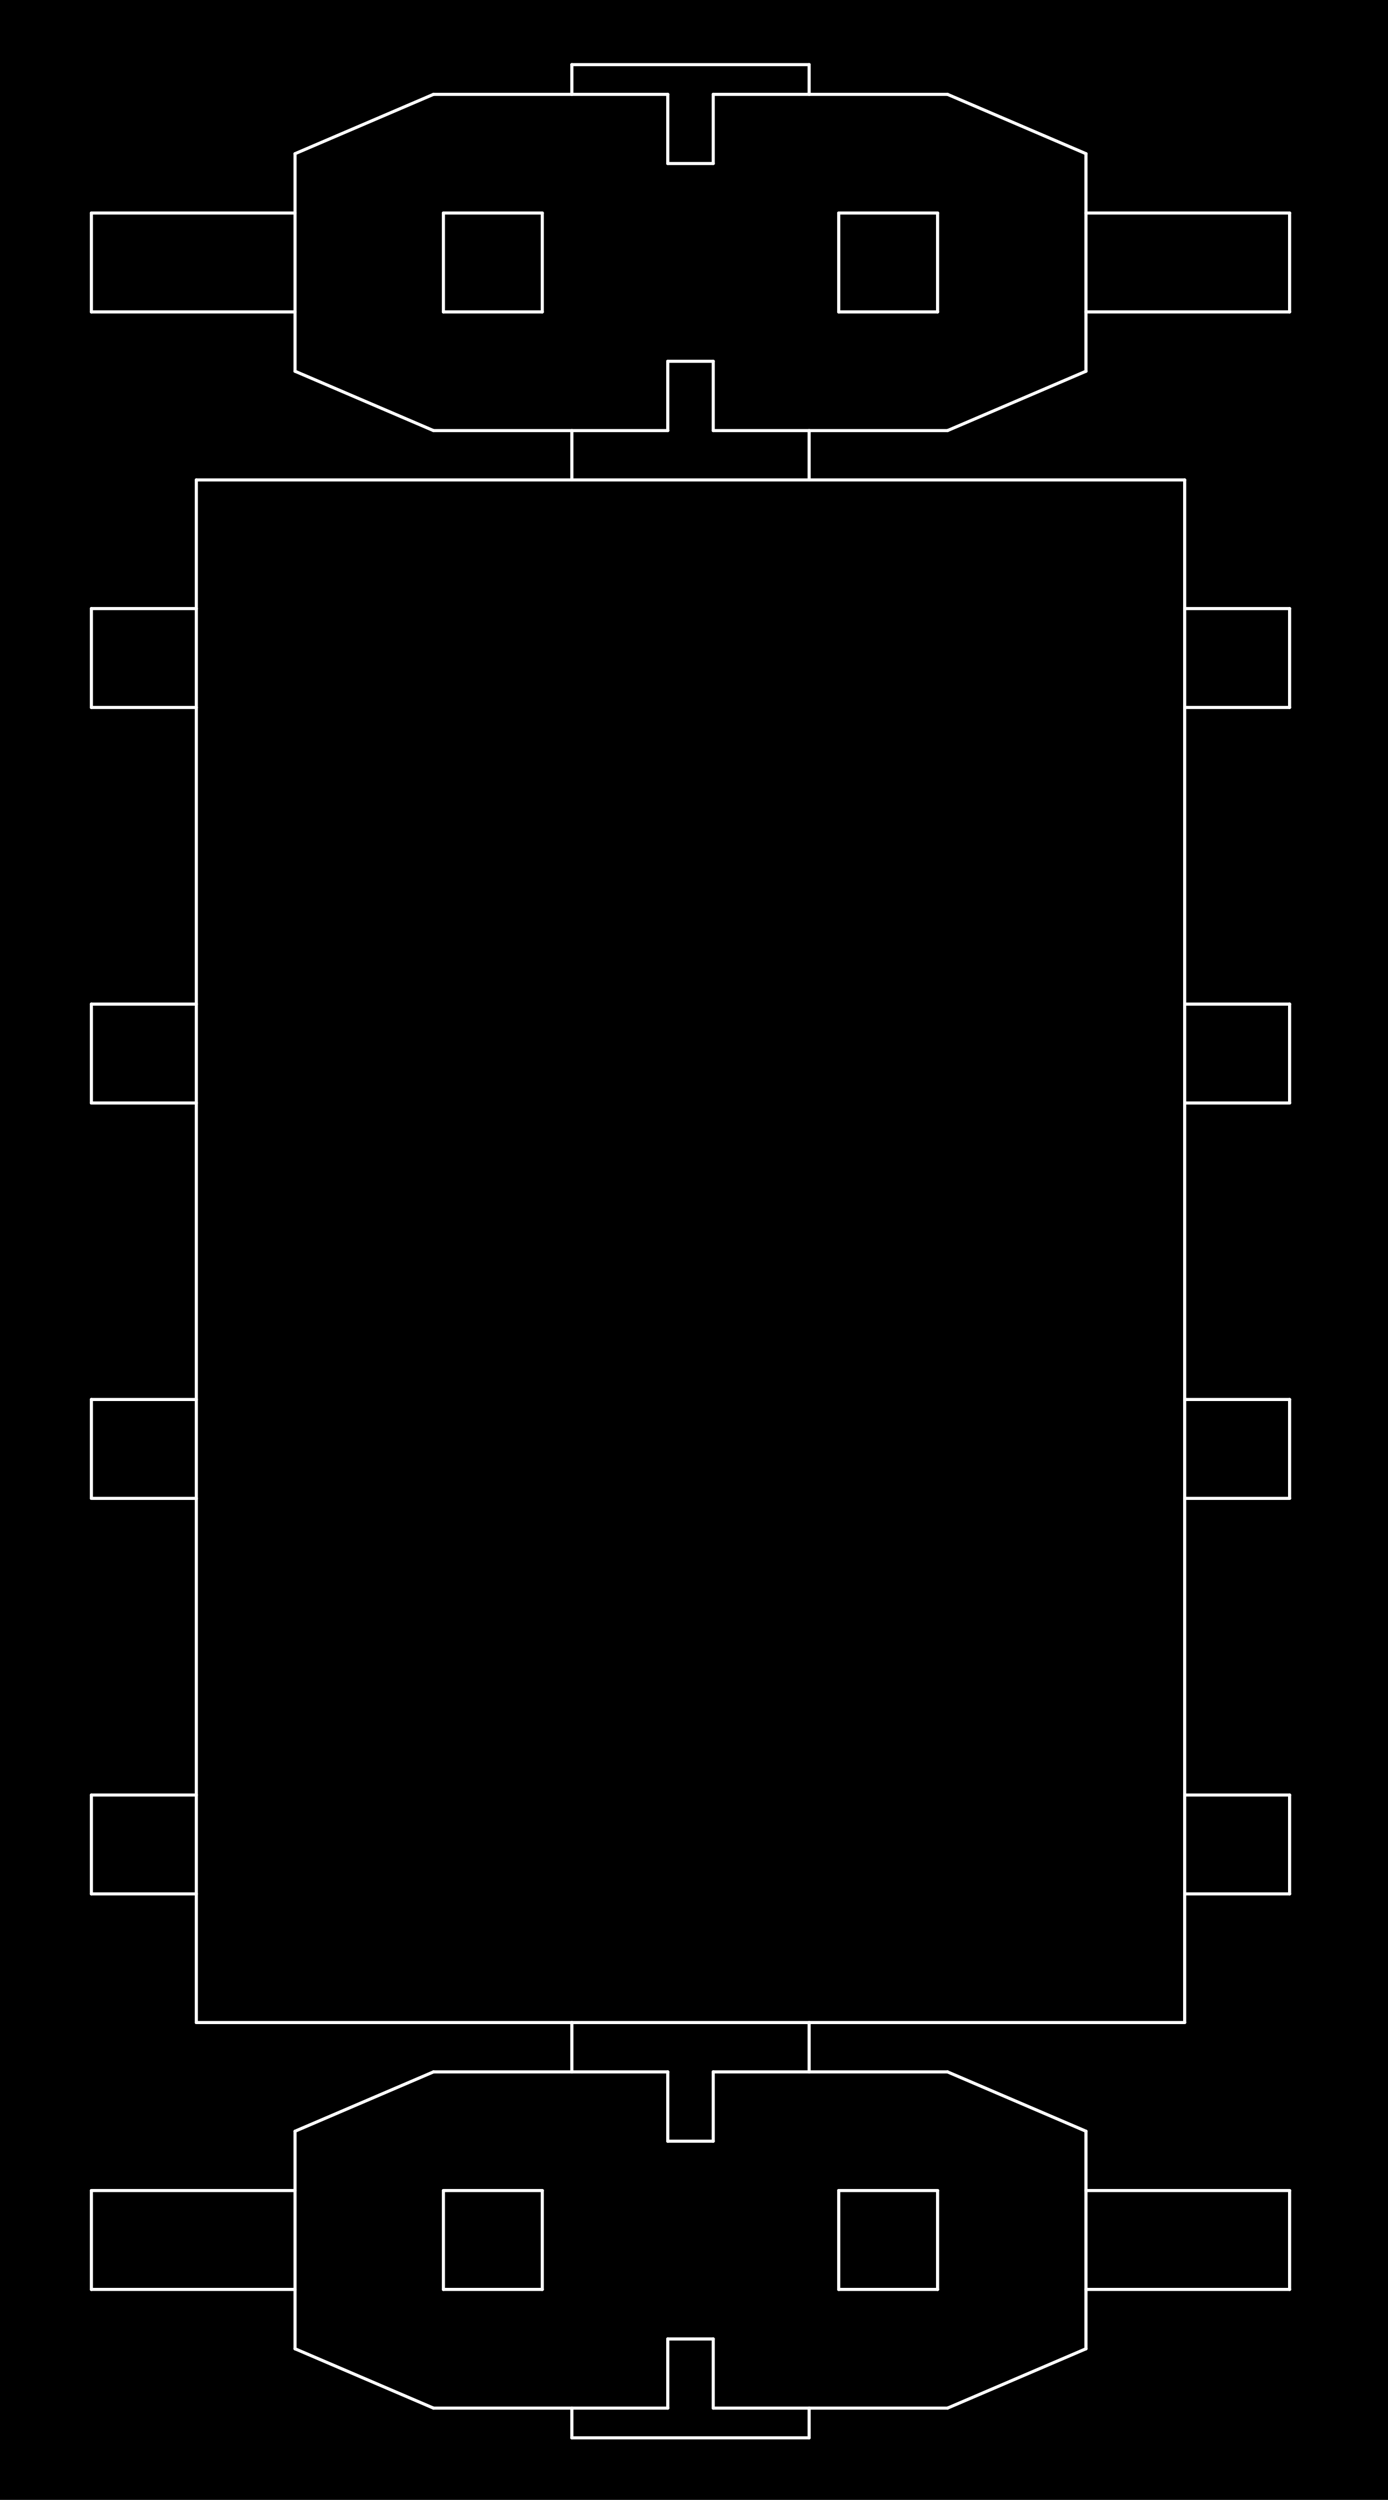 <?xml version="1.0" standalone="no"?>
 <!DOCTYPE svg PUBLIC "-//W3C//DTD SVG 1.1//EN" 
 "http://www.w3.org/Graphics/SVG/1.1/DTD/svg11.dtd"> 
<svg
  xmlns:svg="http://www.w3.org/2000/svg"
  xmlns="http://www.w3.org/2000/svg"
  xmlns:xlink="http://www.w3.org/1999/xlink"
  version="1.1"
  width="8.915mm" height="16.053mm" viewBox="0 0 8.915 16.053">
<rect x="0" y="0" width="8.915" height="16.053" fill="#808080" stroke="none"/>
<title>SVG Image created as outline.svg date 2024/09/26 11:55:48 </title>
  <desc>Image generated by PCBNEW </desc>
<g style="fill:#000000; fill-opacity:1;stroke:#000000; stroke-opacity:1;
stroke-linecap:round; stroke-linejoin:round;"
 transform="translate(0 0) scale(1 1)">
</g>
<g style="fill:#000000; fill-opacity:0.0; 
stroke:#000000; stroke-width:0; stroke-opacity:1; 
stroke-linecap:round; stroke-linejoin:round;">
</g>
<g style="fill:#000000; fill-opacity:1; 
stroke:#000000; stroke-width:0.021; stroke-opacity:1; 
stroke-linecap:round; stroke-linejoin:round;">
<rect x="-5" y="-5" width="18.93" height="26.07" rx="0" />
</g>
<g style="fill:#FFFFFF; fill-opacity:1; 
stroke:#FFFFFF; stroke-width:0.021; stroke-opacity:1; 
stroke-linecap:round; stroke-linejoin:round;">
</g>
<g style="fill:#FFFFFF; fill-opacity:1; 
stroke:#FFFFFF; stroke-width:0.02; stroke-opacity:1; 
stroke-linecap:round; stroke-linejoin:round;">
</g>
<g style="fill:#FFFFFF; fill-opacity:0.0; 
stroke:#FFFFFF; stroke-width:0.02; stroke-opacity:1; 
stroke-linecap:round; stroke-linejoin:round;">
<path d="M0.587 1.368
L0.587 2.003
" />
<path d="M0.587 1.368
L1.895 1.368
" />
<path d="M0.587 3.908
L0.587 4.543
" />
<path d="M0.587 3.908
L1.261 3.908
" />
<path d="M0.587 6.448
L0.587 7.083
" />
<path d="M0.587 6.448
L1.261 6.448
" />
<path d="M0.587 8.987
L0.587 9.622
" />
<path d="M0.587 8.987
L1.261 8.987
" />
<path d="M0.587 11.527
L0.587 12.162
" />
<path d="M0.587 11.527
L1.261 11.527
" />
<path d="M0.587 14.067
L0.587 14.702
" />
<path d="M0.587 14.067
L1.895 14.067
" />
<path d="M0.587 14.702
L1.895 14.702
" />
<path d="M1.261 3.082
L1.261 12.988
" />
<path d="M1.261 3.082
L7.609 3.082
" />
<path d="M1.261 4.543
L0.587 4.543
" />
<path d="M1.261 7.083
L0.587 7.083
" />
<path d="M1.261 9.622
L0.587 9.622
" />
<path d="M1.261 12.162
L0.587 12.162
" />
<path d="M1.261 12.988
L7.609 12.988
" />
<path d="M1.895 0.987
L1.895 2.384
" />
<path d="M1.895 2.003
L0.587 2.003
" />
<path d="M1.895 2.384
L2.784 2.765
" />
<path d="M1.895 13.686
L1.895 15.083
" />
<path d="M1.895 15.083
L2.784 15.464
" />
<path d="M2.784 0.606
L1.895 0.987
" />
<path d="M2.784 2.765
L4.289 2.765
" />
<path d="M2.784 13.305
L1.895 13.686
" />
<path d="M2.784 15.464
L4.289 15.464
" />
<path d="M2.848 1.368
L2.848 2.003
" />
<path d="M2.848 1.368
L3.483 1.368
" />
<path d="M2.848 14.067
L2.848 14.702
" />
<path d="M2.848 14.067
L3.483 14.067
" />
<path d="M2.848 14.702
L3.483 14.702
" />
<path d="M3.483 1.368
L3.483 2.003
" />
<path d="M3.483 2.003
L2.848 2.003
" />
<path d="M3.483 14.067
L3.483 14.702
" />
<path d="M3.673 0.415
L3.673 0.606
" />
<path d="M3.673 0.415
L5.197 0.415
" />
<path d="M3.673 2.765
L3.673 3.082
" />
<path d="M3.673 12.988
L3.673 13.305
" />
<path d="M3.673 15.464
L3.673 15.655
" />
<path d="M3.673 15.655
L5.197 15.655
" />
<path d="M4.289 0.606
L2.784 0.606
" />
<path d="M4.289 1.05
L4.289 0.606
" />
<path d="M4.289 2.32
L4.581 2.32
" />
<path d="M4.289 2.765
L4.289 2.32
" />
<path d="M4.289 13.305
L2.784 13.305
" />
<path d="M4.289 13.75
L4.289 13.305
" />
<path d="M4.289 15.02
L4.581 15.02
" />
<path d="M4.289 15.464
L4.289 15.02
" />
<path d="M4.581 0.606
L4.581 1.05
" />
<path d="M4.581 1.05
L4.289 1.05
" />
<path d="M4.581 2.32
L4.581 2.765
" />
<path d="M4.581 2.765
L6.086 2.765
" />
<path d="M4.581 13.305
L4.581 13.75
" />
<path d="M4.581 13.75
L4.289 13.75
" />
<path d="M4.581 15.02
L4.581 15.464
" />
<path d="M4.581 15.464
L6.086 15.464
" />
<path d="M5.197 0.415
L5.197 0.606
" />
<path d="M5.197 2.765
L5.197 3.082
" />
<path d="M5.197 12.988
L5.197 13.305
" />
<path d="M5.197 15.464
L5.197 15.655
" />
<path d="M5.387 1.368
L5.387 2.003
" />
<path d="M5.387 1.368
L6.022 1.368
" />
<path d="M5.387 14.067
L5.387 14.702
" />
<path d="M5.387 14.067
L6.022 14.067
" />
<path d="M5.387 14.702
L6.022 14.702
" />
<path d="M6.022 1.368
L6.022 2.003
" />
<path d="M6.022 2.003
L5.387 2.003
" />
<path d="M6.022 14.067
L6.022 14.702
" />
<path d="M6.086 0.606
L4.581 0.606
" />
<path d="M6.086 2.765
L6.975 2.384
" />
<path d="M6.086 13.305
L4.581 13.305
" />
<path d="M6.086 15.464
L6.975 15.083
" />
<path d="M6.975 0.987
L6.086 0.606
" />
<path d="M6.975 1.368
L8.283 1.368
" />
<path d="M6.975 2.384
L6.975 0.987
" />
<path d="M6.975 13.686
L6.086 13.305
" />
<path d="M6.975 14.067
L8.283 14.067
" />
<path d="M6.975 14.702
L8.283 14.702
" />
<path d="M6.975 15.083
L6.975 13.686
" />
<path d="M7.609 3.082
L7.609 12.988
" />
<path d="M7.609 3.908
L8.283 3.908
" />
<path d="M7.609 6.448
L8.283 6.448
" />
<path d="M7.609 8.987
L8.283 8.987
" />
<path d="M7.609 11.527
L8.283 11.527
" />
<path d="M8.283 1.368
L8.283 2.003
" />
<path d="M8.283 2.003
L6.975 2.003
" />
<path d="M8.283 3.908
L8.283 4.543
" />
<path d="M8.283 4.543
L7.609 4.543
" />
<path d="M8.283 6.448
L8.283 7.083
" />
<path d="M8.283 7.083
L7.609 7.083
" />
<path d="M8.283 8.987
L8.283 9.622
" />
<path d="M8.283 9.622
L7.609 9.622
" />
<path d="M8.283 11.527
L8.283 12.162
" />
<path d="M8.283 12.162
L7.609 12.162
" />
<path d="M8.283 14.067
L8.283 14.702
" />
<g >
</g>
<g >
</g>
<g >
</g>
<g >
</g>
</g> 
</svg>
